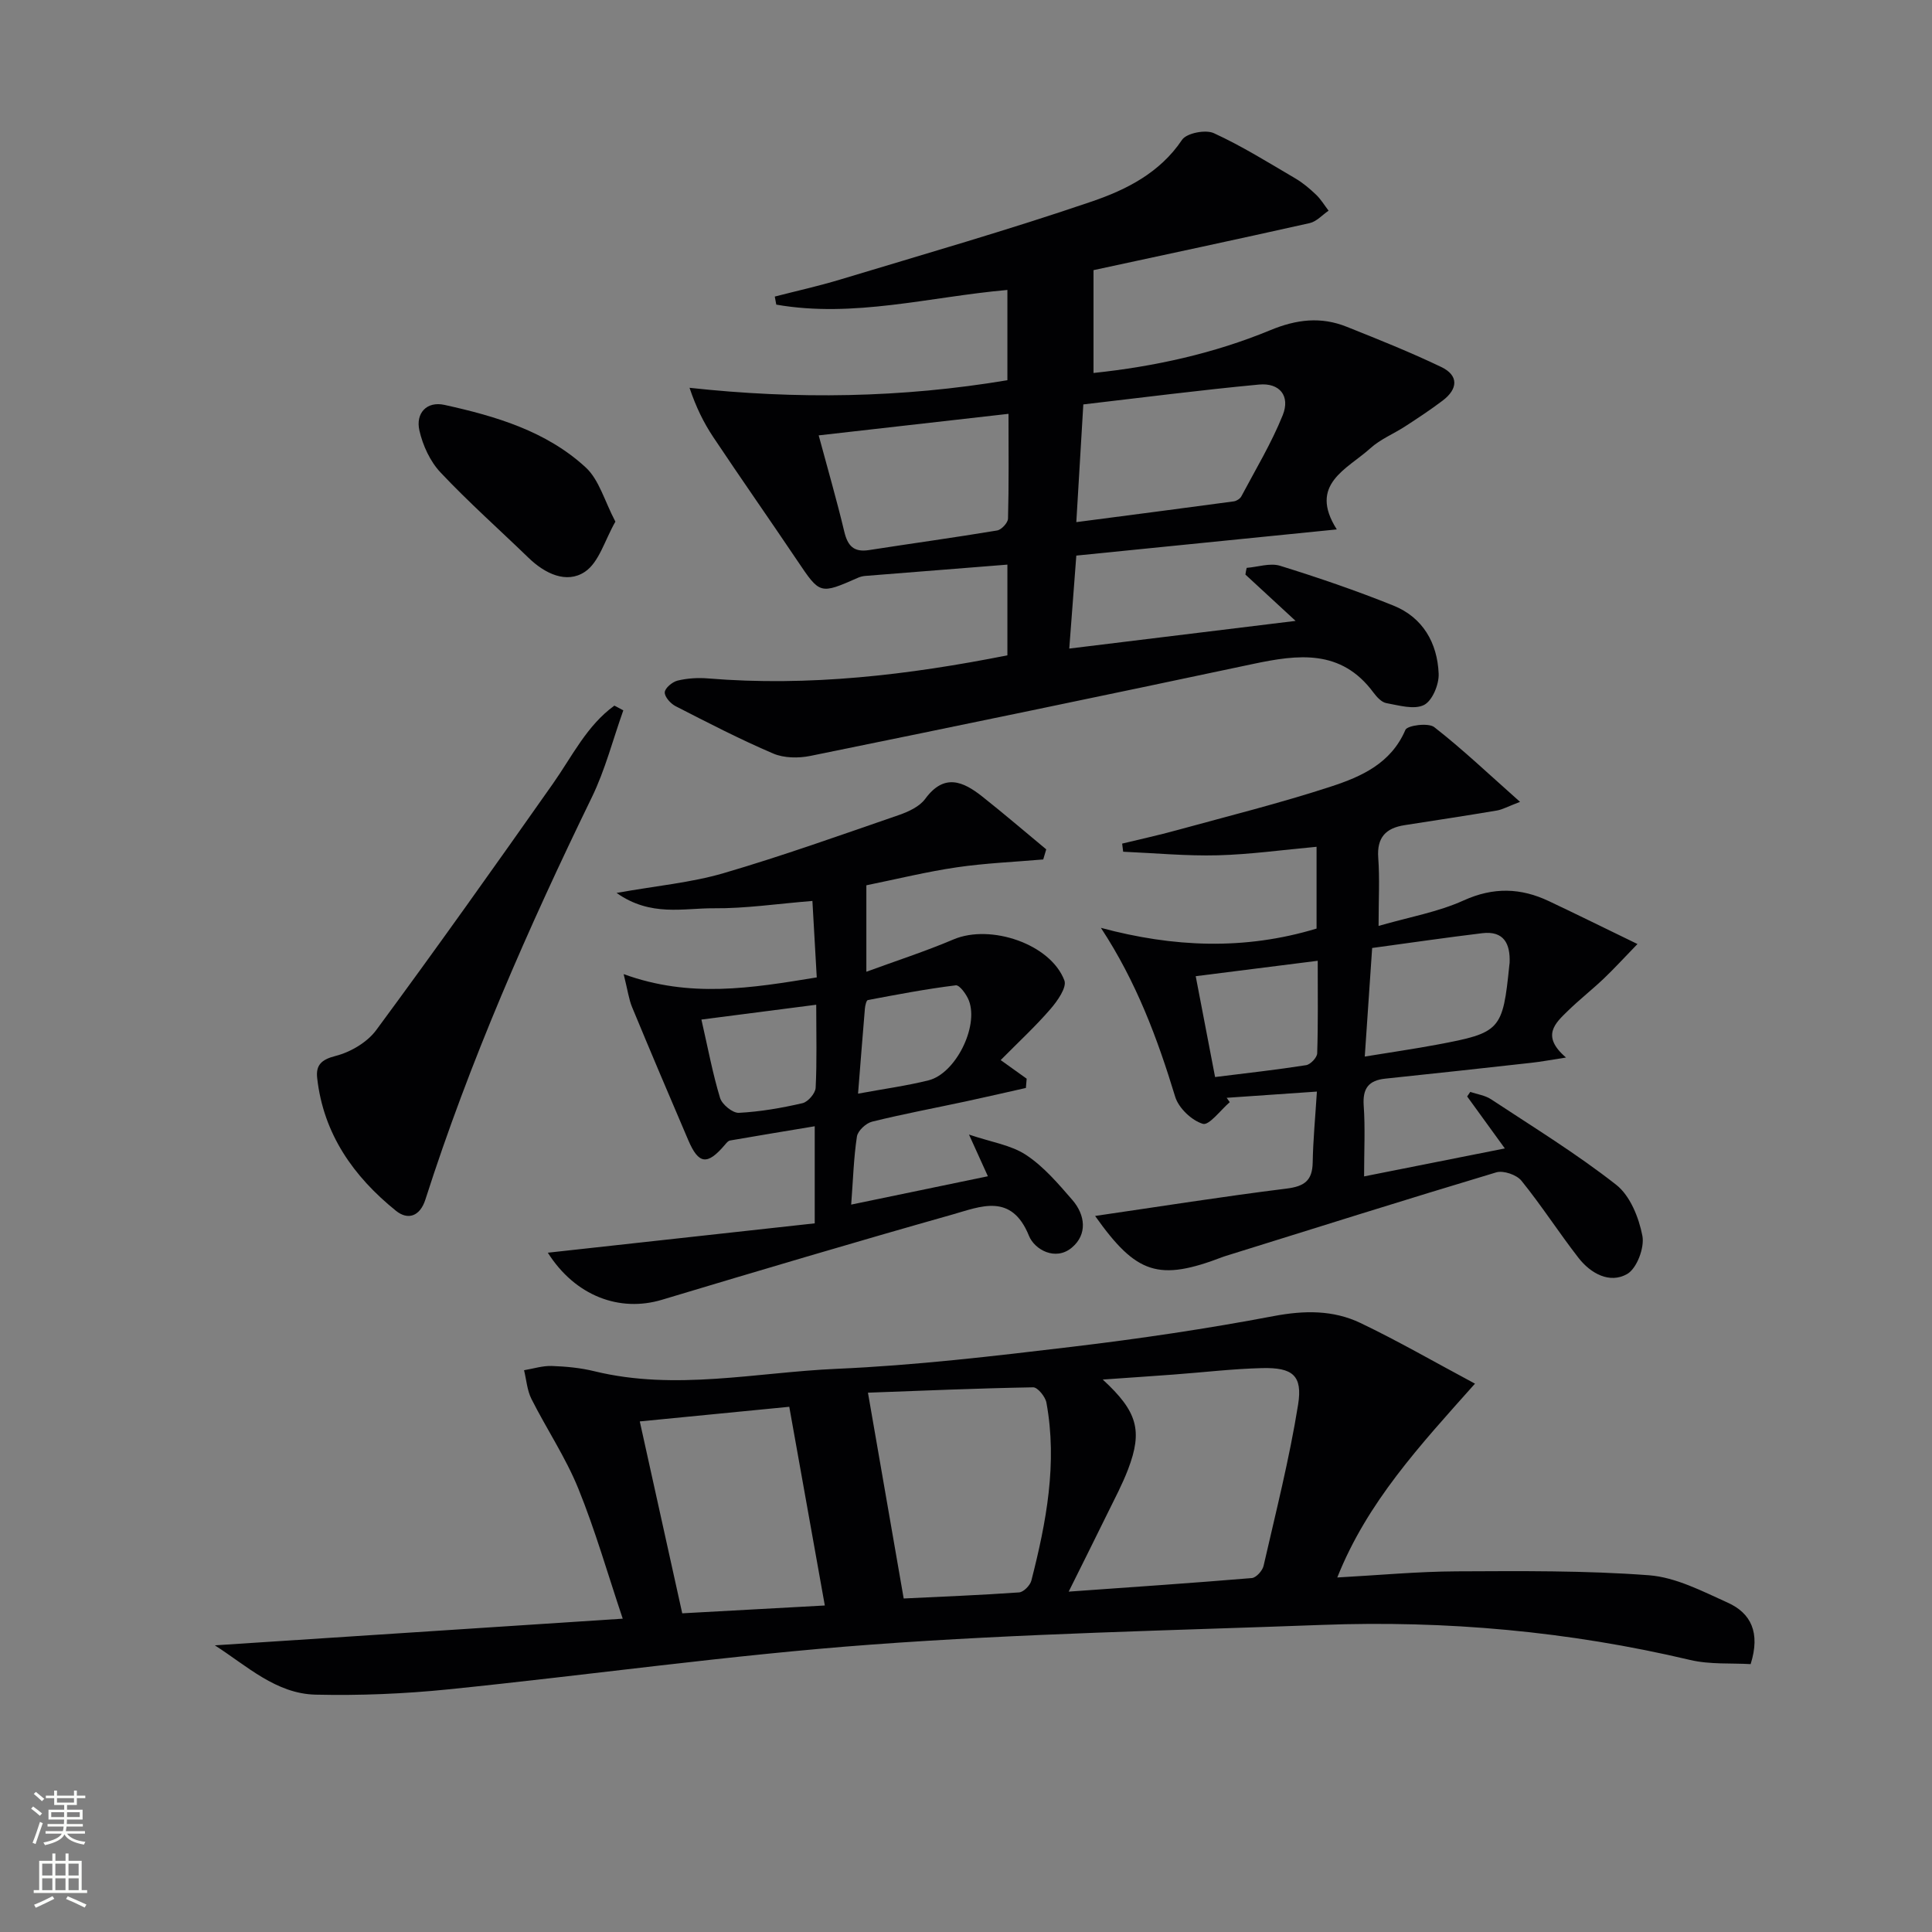 <svg enable-background="new 0 0 400 400" viewBox="0 0 400 400" xmlns="http://www.w3.org/2000/svg"><rect x="0" y="0" width="400" height="400" fill="#808080" stroke="none"/><g fill="#010103"><path d="m44.48 340.65c27.74-1.81 55.47-3.63 84.45-5.52-3.11-9.26-5.69-18.31-9.21-26.97-2.61-6.42-6.55-12.29-9.69-18.52-.9-1.79-1.04-3.96-1.53-5.95 1.91-.32 3.83-.94 5.72-.88 2.97.1 6 .39 8.88 1.1 16.75 4.08 33.45.22 50.12-.51 16.25-.71 32.46-2.62 48.63-4.55 14.01-1.67 28-3.74 41.86-6.37 6.34-1.2 12.3-1.27 17.96 1.43 7.72 3.69 15.16 7.99 23.71 12.56-11.45 12.85-22.3 24.53-28.51 40.13 8.57-.47 16.62-1.23 24.68-1.27 13.29-.06 26.61-.19 39.84.81 5.56.42 11.05 3.3 16.31 5.67 4.79 2.16 6.82 6.18 4.75 12.73-3.97-.24-8.42.11-12.56-.87-25.09-5.93-50.5-8.21-76.2-7.25-31.08 1.16-62.21 1.78-93.22 4.07-29.3 2.16-58.45 6.31-87.7 9.28-9.09.92-18.28 1.3-27.41 1.09-8.22-.18-14.24-5.96-20.88-10.21zm176.78-11.12c13.29-.95 25.61-1.78 37.92-2.81.9-.08 2.2-1.52 2.43-2.53 2.54-11.1 5.35-22.16 7.15-33.39.96-6.04-1.15-7.7-7.45-7.55-6.13.15-12.24.89-18.37 1.34-4.69.35-9.39.66-14.63 1.03 7.2 6.62 8.3 10.57 5.25 18.58-1.18 3.09-2.75 6.04-4.21 9.02-2.53 5.17-5.11 10.3-8.09 16.31zm-34.16 1.42c7.76-.38 15.84-.69 23.9-1.26.92-.07 2.27-1.44 2.53-2.44 3.1-12.1 5.42-24.31 3.12-36.85-.23-1.23-1.82-3.19-2.75-3.17-11.5.2-23 .7-34.2 1.11 2.49 14.3 4.86 27.97 7.4 42.61zm-54.64-36.66c2.97 13.41 5.84 26.39 8.79 39.73 10-.55 19.62-1.08 29.52-1.62-2.53-14.16-4.91-27.45-7.36-41.14-10.33 1-20.3 1.98-30.95 3.03z"/><path d="m258.11 117.57c2.32-.18 4.85-1.07 6.92-.43 7.91 2.45 15.76 5.14 23.44 8.23 6.13 2.46 9.13 7.76 9.39 14.13.09 2.21-1.32 5.6-3.04 6.46-2.05 1.02-5.2.08-7.8-.39-.99-.18-1.98-1.27-2.66-2.18-6.69-9.06-15.63-7.9-25-5.91-30.5 6.47-61.03 12.8-91.57 19.02-2.46.5-5.46.47-7.71-.49-6.88-2.94-13.54-6.39-20.2-9.8-1.04-.53-2.3-1.94-2.25-2.88.05-.88 1.58-2.16 2.66-2.42 2.02-.49 4.22-.62 6.3-.45 20.89 1.72 41.41-.7 61.98-4.78 0-6.42 0-12.51 0-18.78-10.01.79-19.73 1.56-29.45 2.34-.49.04-.99.17-1.44.36-7.96 3.5-7.9 3.47-12.61-3.53-5.76-8.56-11.68-17-17.4-25.58-1.97-2.96-3.56-6.17-4.91-10.2 22.19 2.42 43.92 2.1 65.81-1.57 0-6.25 0-12.33 0-18.69-16.12 1.43-31.83 5.84-47.85 3.04-.1-.56-.21-1.11-.31-1.67 4.49-1.16 9.02-2.16 13.46-3.5 17.45-5.28 34.99-10.31 52.23-16.2 7.1-2.43 14.04-5.91 18.63-12.75.93-1.39 4.87-2.17 6.58-1.38 5.83 2.67 11.32 6.11 16.88 9.37 1.55.91 2.97 2.11 4.28 3.36 1.01.96 1.74 2.2 2.6 3.32-1.3.88-2.49 2.25-3.91 2.57-14.84 3.33-29.71 6.49-44.76 9.74v21.29c12.63-1.33 24.93-4.04 36.58-8.85 5.48-2.27 10.5-2.85 15.83-.72 6.59 2.63 13.19 5.27 19.58 8.33 3.68 1.76 3.45 4.57.31 6.95-2.51 1.9-5.15 3.64-7.8 5.36-2.37 1.54-5.11 2.64-7.17 4.51-4.84 4.37-12.91 7.46-6.96 16.81-18.3 1.84-35.89 3.61-53.93 5.42-.48 6.39-.93 12.3-1.46 19.25 15.47-1.89 30.67-3.75 46.86-5.73-3.84-3.55-7.12-6.57-10.39-9.59.05-.47.16-.93.26-1.39zm-35.27-9.47c11.37-1.49 22-2.86 32.62-4.3.56-.08 1.29-.55 1.55-1.04 2.94-5.55 6.22-10.98 8.56-16.79 1.61-3.99-.63-6.76-4.92-6.35-12.12 1.14-24.2 2.7-36.36 4.11-.52 8.73-.97 16.27-1.45 24.37zm-53.34-17.96c1.84 6.85 3.73 13.35 5.3 19.93.7 2.94 1.96 4.31 5.11 3.82 8.84-1.38 17.71-2.59 26.53-4.06.9-.15 2.24-1.59 2.26-2.47.19-6.94.1-13.89.1-21.68-13.5 1.53-26.44 3-39.3 4.46z"/><path d="m226.73 251.75c13.41-1.95 26.48-4.03 39.6-5.66 3.7-.46 5.38-1.62 5.45-5.41.08-4.64.53-9.28.87-14.68-6.29.43-12.48.86-18.68 1.29.21.3.43.6.64.9-1.89 1.62-4.28 4.87-5.57 4.49-2.32-.7-5.02-3.27-5.73-5.61-3.68-12.1-8.05-23.82-15.38-34.97 14.95 4.02 29.7 4.68 44.65.15 0-5.57 0-11.17 0-16.93-6.97.63-13.69 1.58-20.43 1.76-6.53.17-13.07-.46-19.61-.74-.07-.56-.14-1.12-.21-1.68 3.74-.91 7.51-1.73 11.22-2.75 10.71-2.94 21.51-5.63 32.06-9.08 6.24-2.04 12.39-4.77 15.36-11.71.4-.95 4.76-1.52 5.97-.58 5.84 4.55 11.22 9.67 17.77 15.48-2.61.99-3.67 1.6-4.8 1.79-6.36 1.07-12.73 2.04-19.1 3.03-3.89.6-5.77 2.54-5.46 6.76.32 4.29.07 8.62.07 14.1 6.37-1.84 12.31-2.87 17.62-5.28 6.17-2.79 11.82-2.61 17.66.16 5.8 2.74 11.55 5.59 18.32 8.87-2.89 2.98-4.86 5.14-6.97 7.15-2.41 2.29-5.04 4.35-7.42 6.67-2.63 2.56-5.64 5.2-.4 9.68-3.17.49-5.16.87-7.17 1.09-10.07 1.12-20.15 2.23-30.23 3.28-3.47.36-4.74 2.01-4.49 5.58.33 4.61.08 9.27.08 14.66 9.93-1.97 19.29-3.83 29.14-5.79-2.72-3.76-5.26-7.26-7.8-10.76.21-.31.43-.63.64-.94 1.45.49 3.09.71 4.32 1.53 8.73 5.76 17.69 11.26 25.9 17.7 2.88 2.26 4.69 6.78 5.42 10.57.47 2.45-1.16 6.77-3.17 7.91-3.6 2.04-7.52-.1-10.04-3.33-4.07-5.23-7.66-10.84-11.83-15.99-1-1.24-3.75-2.18-5.23-1.73-18.74 5.62-37.41 11.51-56.09 17.33-.16.05-.32.1-.47.16-13.3 5.1-17.91 3.64-26.48-8.47zm55.83-33c5.51-.9 10.26-1.59 14.97-2.47 13.16-2.46 13.59-2.97 14.96-16.43.02-.17.05-.33.06-.5.16-3.95-1.18-6.68-5.68-6.14-7.53.91-15.05 2.01-22.78 3.06-.53 7.76-1.01 14.83-1.53 22.48zm-30.99 4.24c6.75-.84 12.82-1.51 18.85-2.46.9-.14 2.26-1.57 2.29-2.45.2-6.07.11-12.15.11-19.16-8.89 1.12-16.94 2.14-25.26 3.19 1.42 7.46 2.66 13.92 4.01 20.88z"/><path d="m113.42 259.36c18.72-2.06 36.89-4.06 55.26-6.08 0-7.25 0-13.5 0-20.1-5.94.99-11.74 1.94-17.54 2.95-.39.07-.75.52-1.04.87-3.65 4.3-5.45 4.1-7.61-.96-3.92-9.16-7.82-18.33-11.63-27.54-.66-1.59-.88-3.37-1.74-6.82 13.73 5 26.39 2.91 39.98.68-.29-5.02-.59-10.34-.9-15.83-7.31.59-13.88 1.58-20.43 1.52-6.27-.05-13.03 1.82-20.12-3.18 8.35-1.49 15.45-2.13 22.16-4.09 12.22-3.58 24.23-7.88 36.28-12.03 2-.69 4.29-1.75 5.47-3.36 3.93-5.35 7.84-3.62 11.83-.46 4.48 3.55 8.82 7.27 13.22 10.92-.21.7-.41 1.4-.62 2.09-5.97.52-11.99.76-17.91 1.63-6.21.91-12.33 2.42-18.71 3.72v17.9c6.16-2.26 12.22-4.22 18.06-6.7 7.63-3.23 20.07.92 22.94 8.5.54 1.44-1.45 4.27-2.89 5.93-3.06 3.54-6.52 6.74-10.3 10.56 2.45 1.75 3.91 2.8 5.38 3.85-.05.64-.1 1.28-.16 1.92-4.14.93-8.27 1.89-12.42 2.78-6.48 1.39-13 2.61-19.43 4.2-1.26.31-2.94 1.88-3.13 3.06-.67 4.38-.79 8.84-1.19 14.11 9.54-1.98 18.53-3.84 28.3-5.87-1.21-2.66-2.19-4.82-3.91-8.63 4.61 1.57 8.71 2.16 11.82 4.22 3.66 2.42 6.66 5.95 9.58 9.32 2.7 3.12 3.14 7.14-.1 9.86-3.41 2.87-7.75.39-8.88-2.43-3.62-8.97-10.04-6.06-15.87-4.41-20.09 5.68-40.11 11.63-60.11 17.64-8.75 2.64-17.95-.75-23.64-9.74zm55.57-51.34c-8.26 1.07-15.83 2.04-23.77 3.07 1.37 5.99 2.33 11.19 3.86 16.22.41 1.36 2.6 3.15 3.89 3.09 4.42-.23 8.85-1 13.18-2 1.13-.26 2.66-2.03 2.72-3.18.28-5.43.12-10.9.12-17.2zm8.66 18.41c5.34-.99 10.04-1.62 14.6-2.76 5.55-1.39 10.39-11.03 8.37-16.46-.48-1.29-1.95-3.31-2.74-3.21-6.1.75-12.15 1.91-18.2 3.05-.31.06-.55 1.12-.61 1.74-.47 5.55-.9 11.12-1.42 17.64z"/><path d="m129.05 147.07c-2.15 6.03-3.75 12.32-6.53 18.03-13.17 27.07-25.26 54.56-34.45 83.26-1.11 3.47-3.61 4.32-6.08 2.33-8.79-7.09-15.02-15.89-16.32-27.48-.3-2.66.82-3.83 3.81-4.59 3.1-.79 6.55-2.82 8.42-5.36 12.43-16.84 24.55-33.92 36.6-51.04 3.96-5.63 6.98-11.98 12.7-16.13.61.33 1.23.66 1.85.98z"/><path d="m127.41 108c-2.21 3.86-3.39 8.44-6.32 10.39-3.8 2.53-8.28.38-11.66-2.9-6.09-5.89-12.43-11.52-18.23-17.68-2.15-2.28-3.67-5.6-4.37-8.69-.8-3.53 1.47-6.11 5.2-5.29 10.58 2.33 21.06 5.42 29.22 12.93 2.8 2.57 3.9 6.95 6.16 11.24z"/></g><path d="m6.44 374.46.42-.45c.65.47 1.27.95 1.85 1.44l-.45.49c-.65-.56-1.25-1.06-1.82-1.48m.93 7.33-.63-.26c.55-1.36 1.05-2.8 1.53-4.33.19.1.38.19.59.27-.47 1.29-.96 2.73-1.49 4.32m-.38-10.38.44-.42c.43.34 1.01.82 1.74 1.44l-.49.49c-.53-.51-1.09-1.01-1.69-1.51m2.5.35h1.72v-1.04h.59v1.04h3.52v-1.04h.59v1.04h1.75v.53h-1.75v1.42h-2.03v.97h3.22v2.03h-3.24c0 .35-.01.66-.03.93h3.32v.53h-3.37c-.03.27-.08.58-.15.94h3.96v.53h-3.71c.67.92 1.93 1.48 3.79 1.68-.13.24-.23.44-.29.59-2.13-.38-3.48-1.08-4.04-2.12-.43.97-1.77 1.72-4.03 2.23-.09-.19-.2-.37-.33-.55 2.1-.42 3.37-1.03 3.81-1.83h-3.36v-.53h3.58c.08-.29.13-.61.16-.94h-3.33v-.53h3.39c.02-.27.04-.58.04-.93h-3.23v-2.03h3.25v-.97h-2.07v-1.42h-1.73zm1.12 3.44v1h2.65c.01-.3.02-.44.01-.4v-.25-.35zm1.19-2h3.52v-.91h-3.52zm4.71 2h-2.63v.59c0 .15-.01.28-.01.4h2.64z" fill="#fbfcfa"/><path d="m13.56 383.74h.63v1.52h2.72v6.07h1.13v.6h-11.06v-.6h1.13v-6.07h2.73v-1.52h.63v1.52h2.1v-1.52zm-2.69 8.83.38.56c-1.24.63-2.53 1.25-3.85 1.85-.1-.21-.21-.42-.34-.63 1.37-.55 2.63-1.15 3.81-1.78m-2.13-4.27h2.1v-2.45h-2.1zm0 3.04h2.1v-2.46h-2.1zm2.72-3.04h2.1v-2.45h-2.1zm0 3.04h2.1v-2.46h-2.1zm6.07 3.6c-1.41-.71-2.7-1.3-3.86-1.78l.35-.56c1.45.62 2.75 1.19 3.88 1.72zm-1.25-9.09h-2.1v2.45h2.1zm-2.09 5.49h2.1v-2.46h-2.1z" fill="#fbfcfa"/></svg>